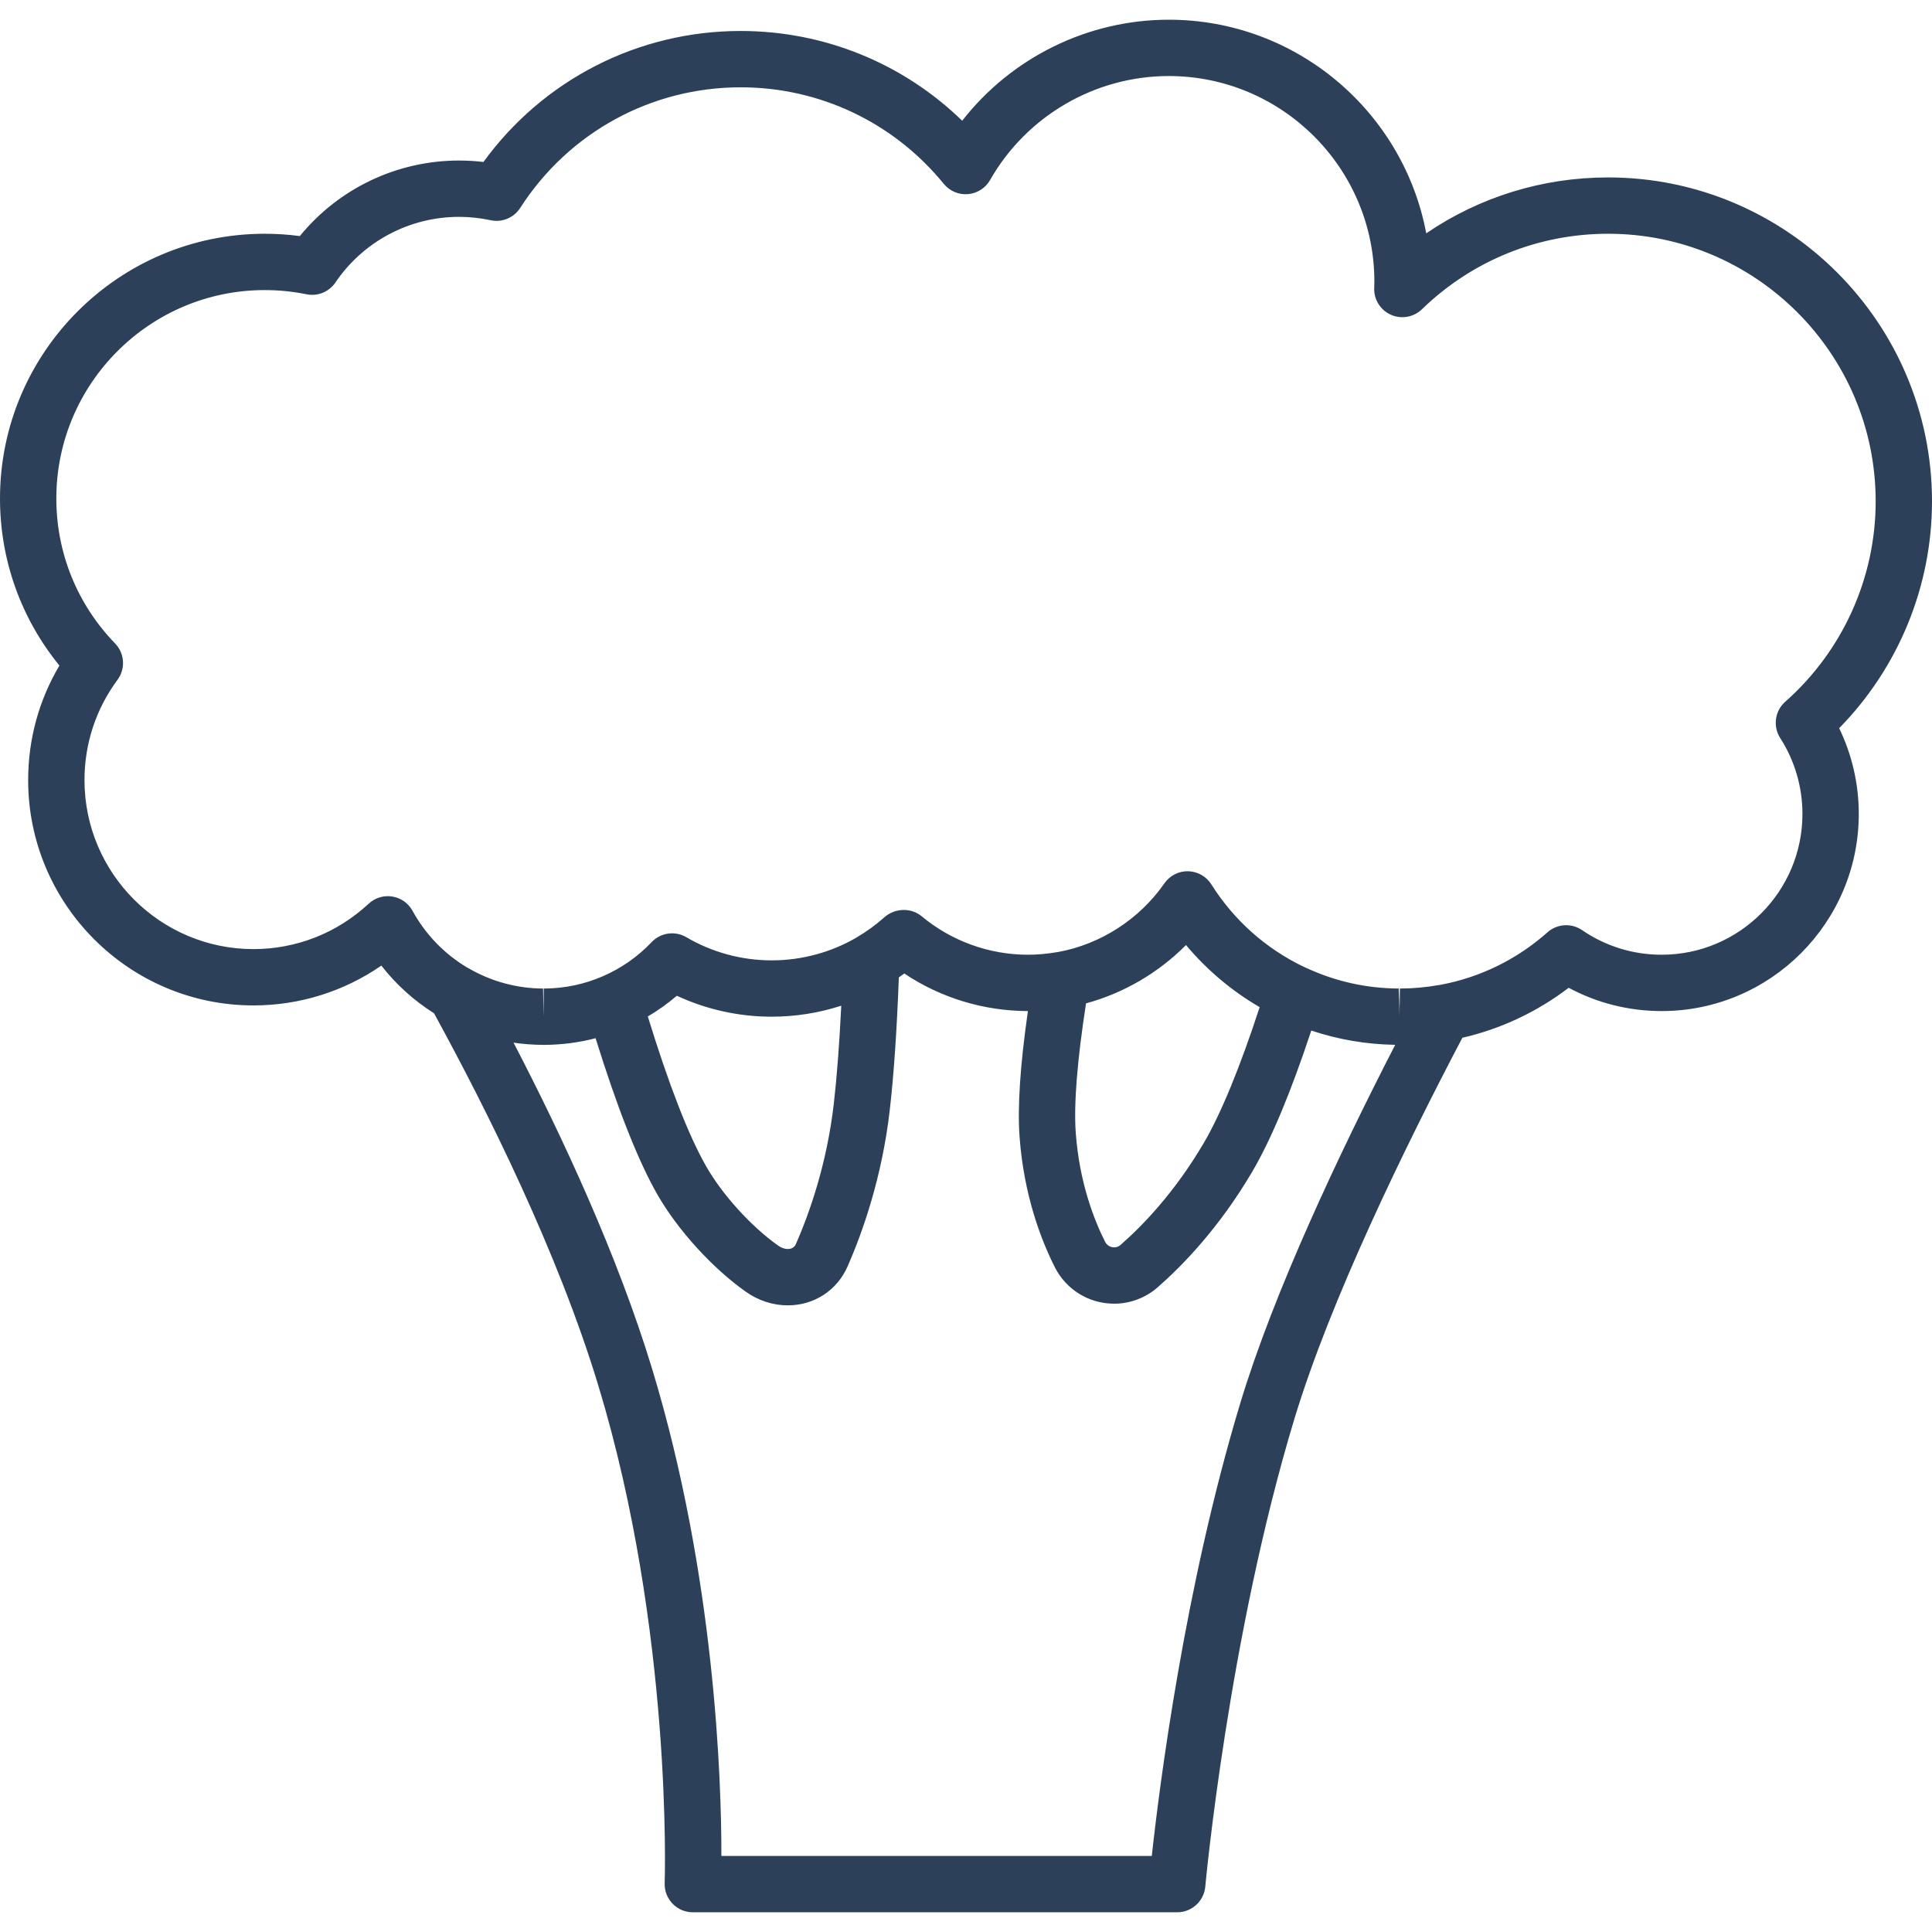 <?xml version="1.0" encoding="iso-8859-1"?>
<!-- Generator: Adobe Illustrator 17.1.0, SVG Export Plug-In . SVG Version: 6.00 Build 0)  -->
<!DOCTYPE svg PUBLIC "-//W3C//DTD SVG 1.1//EN" "http://www.w3.org/Graphics/SVG/1.1/DTD/svg11.dtd">
<svg version="1.1" id="Capa_1" xmlns="http://www.w3.org/2000/svg" xmlns:xlink="http://www.w3.org/1999/xlink" x="0px" y="0px"
	 viewBox="0 0 343 343" style="enable-background:new 0 0 343 343;" xml:space="preserve">
<path fill="#2d4059" d="M209,339.5h-86c-1.358,0-2.657-0.553-3.6-1.53s-1.447-2.297-1.397-3.653c0.016-0.442,1.461-44.739-11.788-88.363
	c-7.167-23.602-19.679-48.737-29.158-66.059c-3.594-2.266-6.756-5.133-9.354-8.466c-6.64,4.592-14.52,7.071-22.704,7.071
	c-22.056,0-40-17.944-40-40c0-7.241,1.908-14.196,5.551-20.339C3.72,109.793,0,99.405,0,88.5c0-25.916,21.084-47,47-47
	c2.084,0,4.169,0.138,6.23,0.411C60.135,33.459,70.479,28.5,81.5,28.5c1.442,0,2.888,0.087,4.326,0.258
	C96.461,14.134,113.298,5.5,131.5,5.5c14.823,0,28.828,5.738,39.324,15.934C179.564,10.236,193.093,3.5,207.5,3.5
	c22.71,0,41.671,16.367,45.708,37.924c9.463-6.45,20.636-9.924,32.292-9.924c31.706,0,57.5,25.794,57.5,57.5
	c0,15.099-5.962,29.562-16.484,40.279c2.289,4.728,3.484,9.917,3.484,15.221c0,19.299-15.701,35-35,35
	c-5.81,0-11.446-1.419-16.503-4.132c-5.599,4.273-12.03,7.299-18.875,8.874c-10.316,19.636-23.455,46.61-29.836,67.706
	c-11.716,38.729-15.766,82.563-15.806,83.001C213.747,337.526,211.587,339.5,209,339.5z M128.074,329.5h76.41
	c1.354-12.394,5.824-47.703,15.73-80.448c5.979-19.764,17.543-44.24,27.486-63.558c-5.127-0.081-10.117-0.932-14.901-2.536
	c-3.625,10.972-7.146,19.393-10.49,25.077c-5.833,9.915-12.344,16.625-16.78,20.509c-2.144,1.875-4.886,2.908-7.725,2.908
	c-4.482,0-8.52-2.485-10.537-6.484c-2.429-4.816-5.486-12.733-6.254-23.099c-0.393-5.312,0.105-12.817,1.481-22.369
	c-7.861-0.013-15.5-2.356-21.949-6.667c-0.32,0.234-0.643,0.463-0.969,0.687c-0.348,9.357-0.888,17.27-1.609,23.551
	c-1.368,11.923-4.819,21.663-7.474,27.734c-1.871,4.281-5.945,6.942-10.631,6.942c-2.631,0-5.204-0.834-7.439-2.41
	c-5.974-4.214-12.164-11.029-15.769-17.364c-3.394-5.967-7.06-15.254-10.916-27.652c-2.912,0.762-5.913,1.157-8.972,1.179
	c-0.069,0.001-0.147,0.004-0.206,0.001l0,0c-0.007,0-0.121-0.003-0.123,0c-1.771-0.006-3.531-0.138-5.265-0.394
	c8.695,16.725,18.496,37.804,24.611,57.94C126.982,279.918,128.087,316.261,128.074,329.5z M115.011,180.46
	c3.738,12.147,7.209,21.073,10.335,26.567c2.889,5.077,8.049,10.759,12.84,14.138c0.532,0.375,1.127,0.582,1.676,0.582
	c1.055,0,1.366-0.713,1.469-0.947c2.38-5.444,5.475-14.179,6.702-24.87c0.55-4.796,0.992-10.62,1.32-17.381
	c-3.969,1.286-8.139,1.951-12.353,1.951c-5.829,0-11.58-1.277-16.836-3.718C118.552,178.159,116.832,179.387,115.011,180.46z
	 M192.812,178.134c-1.567,10.071-2.197,17.979-1.826,22.997c0.646,8.723,3.19,15.328,5.21,19.333
	c0.462,0.917,1.348,0.988,1.608,0.988c0.427,0,0.81-0.146,1.138-0.434c3.882-3.397,9.591-9.288,14.748-18.054
	c3.044-5.176,6.459-13.478,9.946-24.158c-4.972-2.892-9.39-6.619-13.078-11.026C205.66,172.711,199.508,176.313,192.812,178.134z
	 M96.5,180.5l0.042-5c0.071,0,0.142-0.001,0.213-0.001c3.566-0.034,7.02-0.767,10.27-2.179c3.277-1.42,6.194-3.461,8.671-6.065
	c1.599-1.684,4.148-2.043,6.153-0.866c4.584,2.689,9.823,4.111,15.15,4.111c5.245,0,10.396-1.371,14.914-3.966
	c0.074-0.049,0.149-0.097,0.227-0.142c1.713-1.005,3.315-2.165,4.762-3.449c0.027-0.024,0.054-0.048,0.081-0.072
	c0.685-0.612,1.512-1.018,2.379-1.203c1.471-0.318,3.06-0.003,4.261,0.997c5.285,4.407,11.989,6.835,18.877,6.835
	c0.01,0,0.02,0,0.03,0c1.674-0.005,3.354-0.154,5.036-0.445c0.106-0.019,0.212-0.033,0.318-0.045
	c7.561-1.396,14.414-5.824,18.842-12.187c0.958-1.377,2.55-2.199,4.219-2.143c1.676,0.039,3.222,0.915,4.116,2.334
	c3.999,6.349,9.666,11.4,16.404,14.63c0.112,0.043,0.224,0.09,0.333,0.142c5.209,2.438,10.769,3.688,16.524,3.714l0.091,5l0.01-5
	l0.076,3.544V175.5l0.006,3.844l0.021-3.844c2.289-0.002,4.612-0.209,6.907-0.616c0.095-0.017,0.19-0.031,0.285-0.042
	c7.049-1.304,13.618-4.523,19.014-9.323c1.717-1.525,4.255-1.688,6.15-0.387c4.167,2.857,9.049,4.368,14.116,4.368
	c13.785,0,25-11.215,25-25c0-4.789-1.365-9.448-3.947-13.473c-1.331-2.075-0.951-4.812,0.896-6.445
	C327.149,115.559,333,102.59,333,89c0-26.191-21.309-47.5-47.5-47.5c-12.4,0-24.138,4.761-33.053,13.404
	c-1.462,1.418-3.639,1.807-5.501,0.983c-1.863-0.823-3.041-2.693-2.977-4.729l0.011-0.317c0.009-0.279,0.02-0.56,0.02-0.841
	c0-20.126-16.374-36.5-36.5-36.5c-13.078,0-25.234,7.073-31.725,18.461c-0.816,1.432-2.287,2.37-3.93,2.506
	c-1.637,0.141-3.248-0.546-4.29-1.823C158.673,21.749,145.531,15.5,131.5,15.5c-15.896,0-30.528,8.005-39.142,21.412
	c-1.126,1.753-3.218,2.629-5.259,2.186C85.257,38.701,83.373,38.5,81.5,38.5c-8.798,0-17.004,4.355-21.95,11.649
	c-1.132,1.67-3.158,2.5-5.135,2.094C51.99,51.75,49.495,51.5,47,51.5c-20.402,0-37,16.598-37,37c0,9.652,3.705,18.793,10.433,25.736
	c1.702,1.757,1.883,4.485,0.43,6.452C17.027,125.876,15,132.035,15,138.5c0,16.542,13.458,30,30,30
	c7.611,0,14.871-2.86,20.444-8.055c1.129-1.053,2.68-1.525,4.205-1.279c1.524,0.246,2.849,1.182,3.59,2.535
	c2.285,4.174,5.643,7.653,9.726,10.086c0.106,0.052,0.212,0.107,0.315,0.167c3.991,2.306,8.533,3.531,13.134,3.546L96.5,180.5z"/>
<g>
</g>
<g>
</g>
<g>
</g>
<g>
</g>
<g>
</g>
<g>
</g>
<g>
</g>
<g>
</g>
<g>
</g>
<g>
</g>
<g>
</g>
<g>
</g>
<g>
</g>
<g>
</g>
<g>
</g>
</svg>
